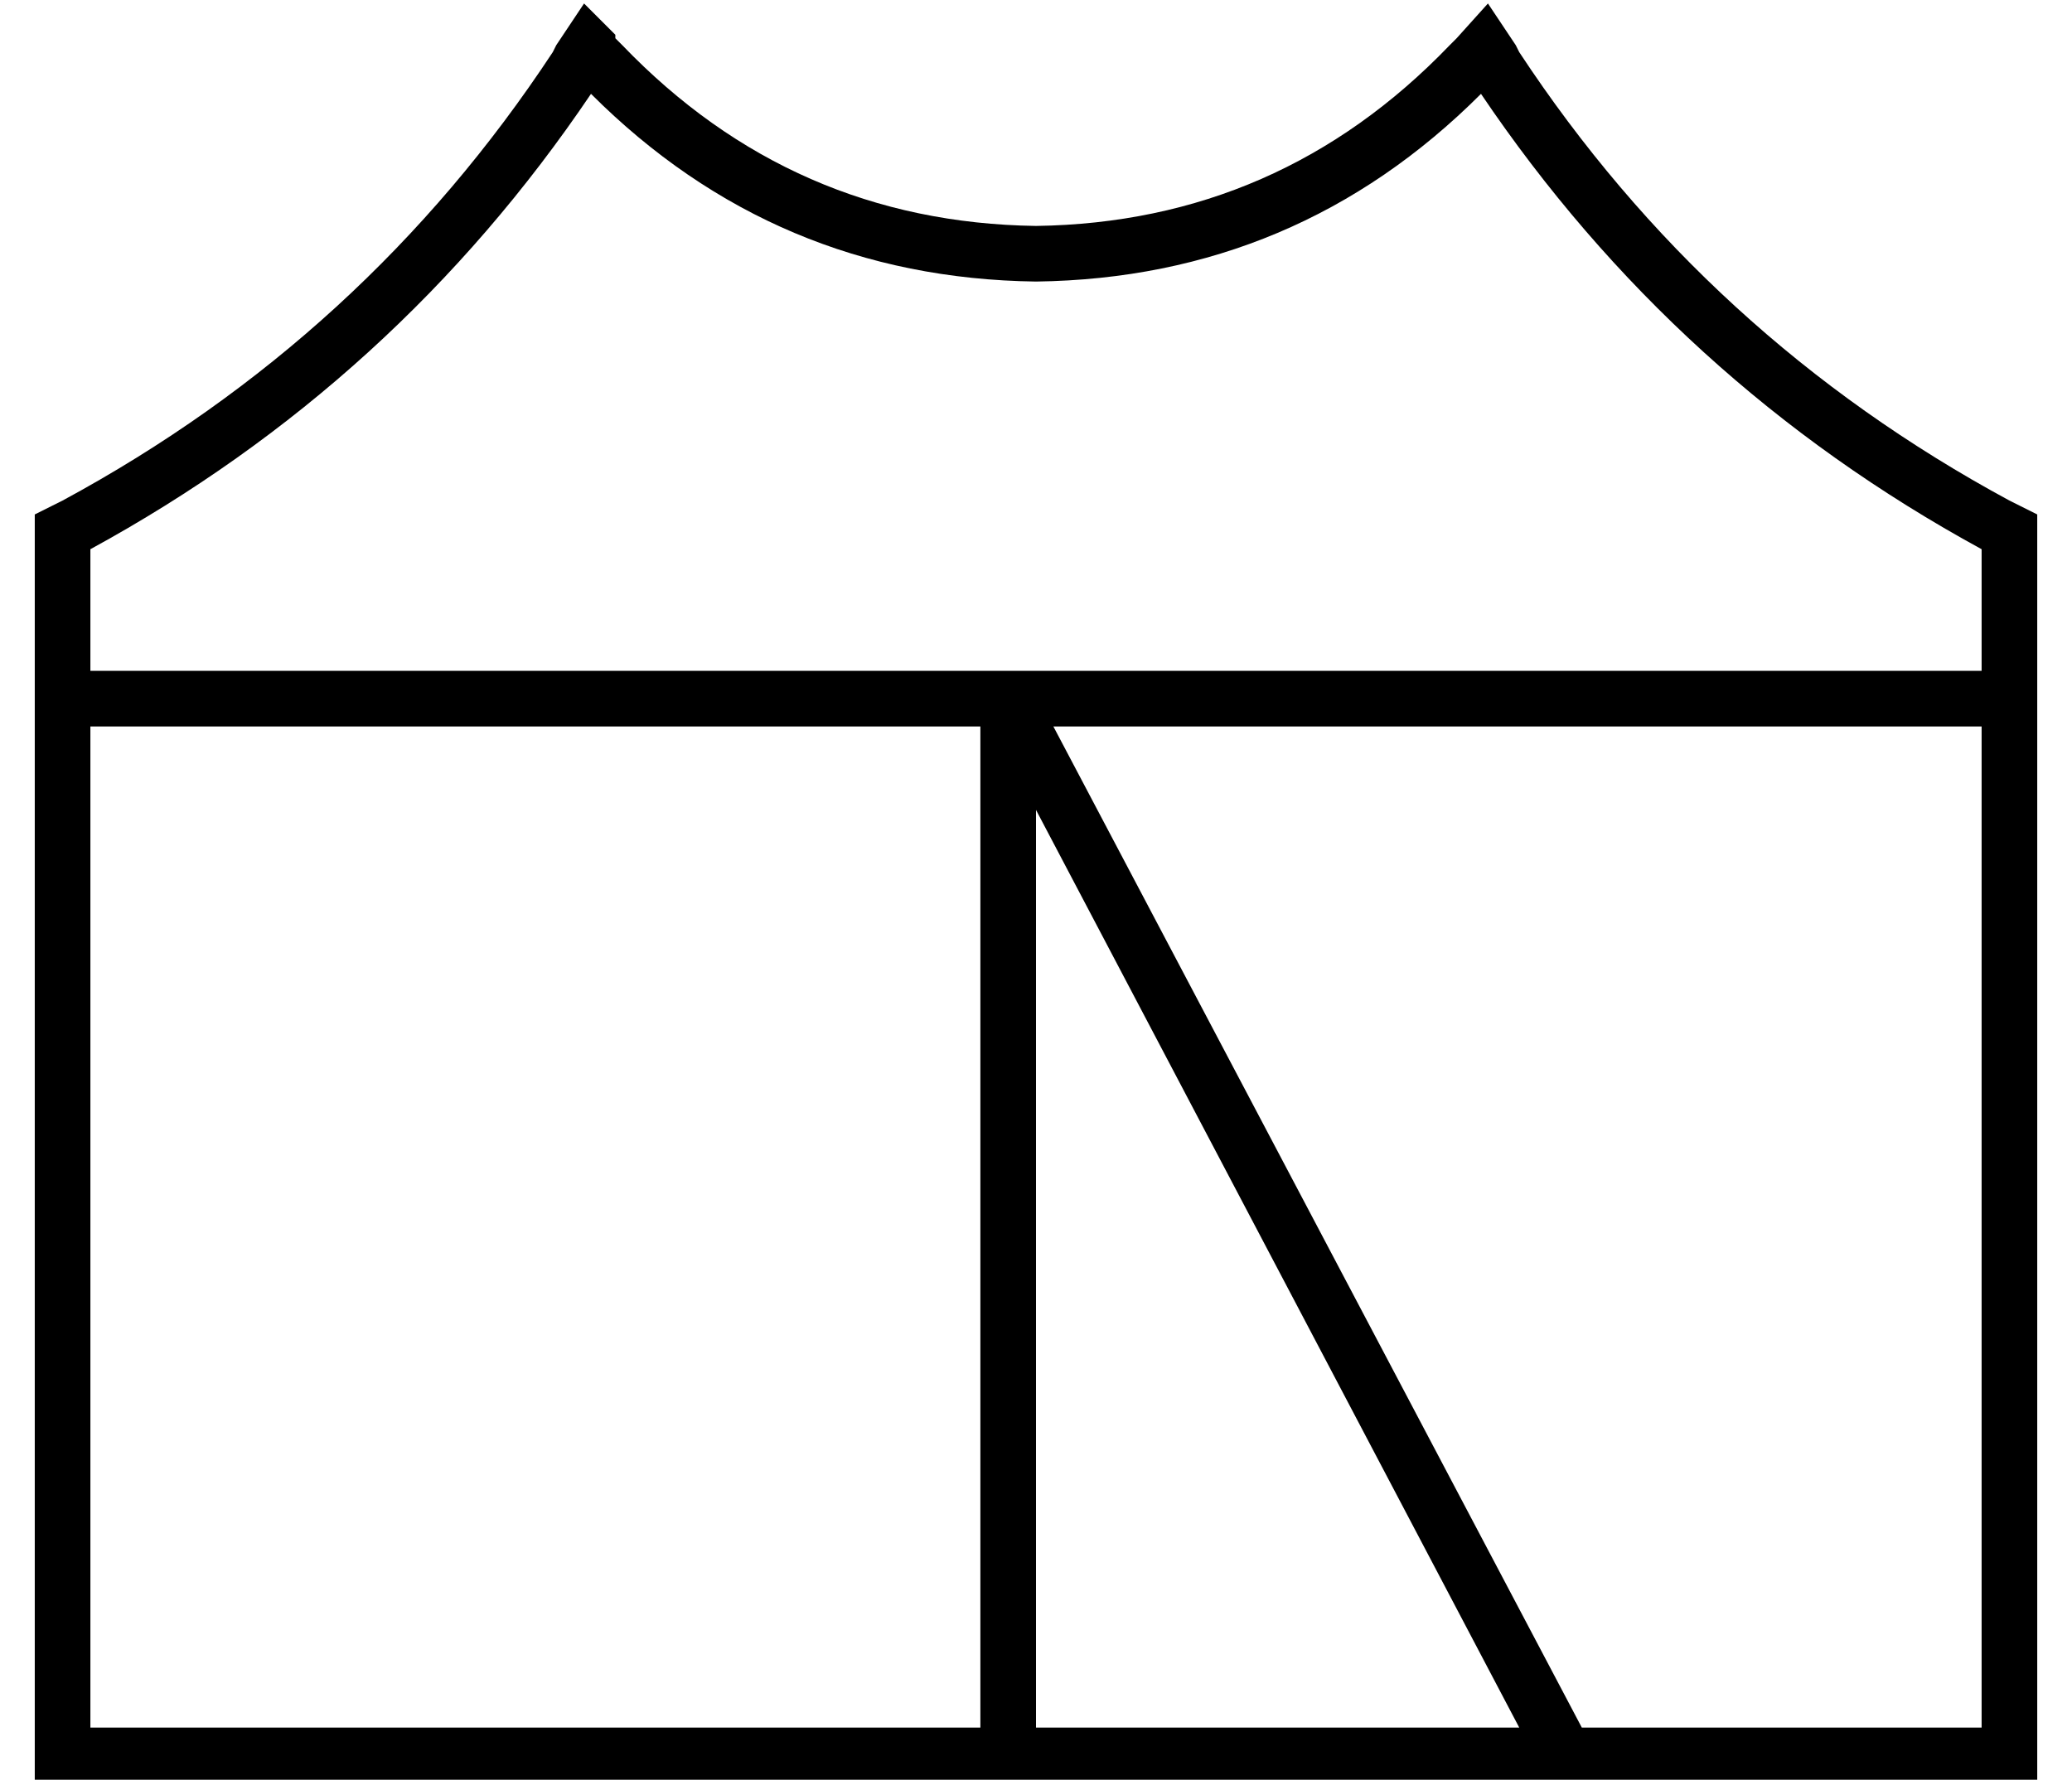 <?xml version="1.0" standalone="no"?>
<!DOCTYPE svg PUBLIC "-//W3C//DTD SVG 1.1//EN" "http://www.w3.org/Graphics/SVG/1.1/DTD/svg11.dtd" >
<svg xmlns="http://www.w3.org/2000/svg" xmlns:xlink="http://www.w3.org/1999/xlink" version="1.1" viewBox="-10 -40 596 512">
   <path fill="currentColor"
d="M16 457h256h-256h256v-288v0h-256v0v288v0zM288 457h139h-139h139l-139 -264v0v264v0zM560 118q-88 -48 -144 -131q-53 53 -128 54q-75 -1 -128 -54q-56 83 -144 131v35v0h544v0v-35v0zM293 169l152 288l-152 -288l152 288h115v0v-288v0h-267v0zM8 104q87 -47 141 -129
l1 -2v0l8 -12v0l9 9v0v1l2 2q49 51 119 52q70 -1 119 -52l1 -1l1 -1l9 -10v0l8 12v0l1 2v0q54 82 141 129l8 4v0v349v0v16v0h-16h-560v-16v0v-349v0l8 -4v0z" />
</svg>
